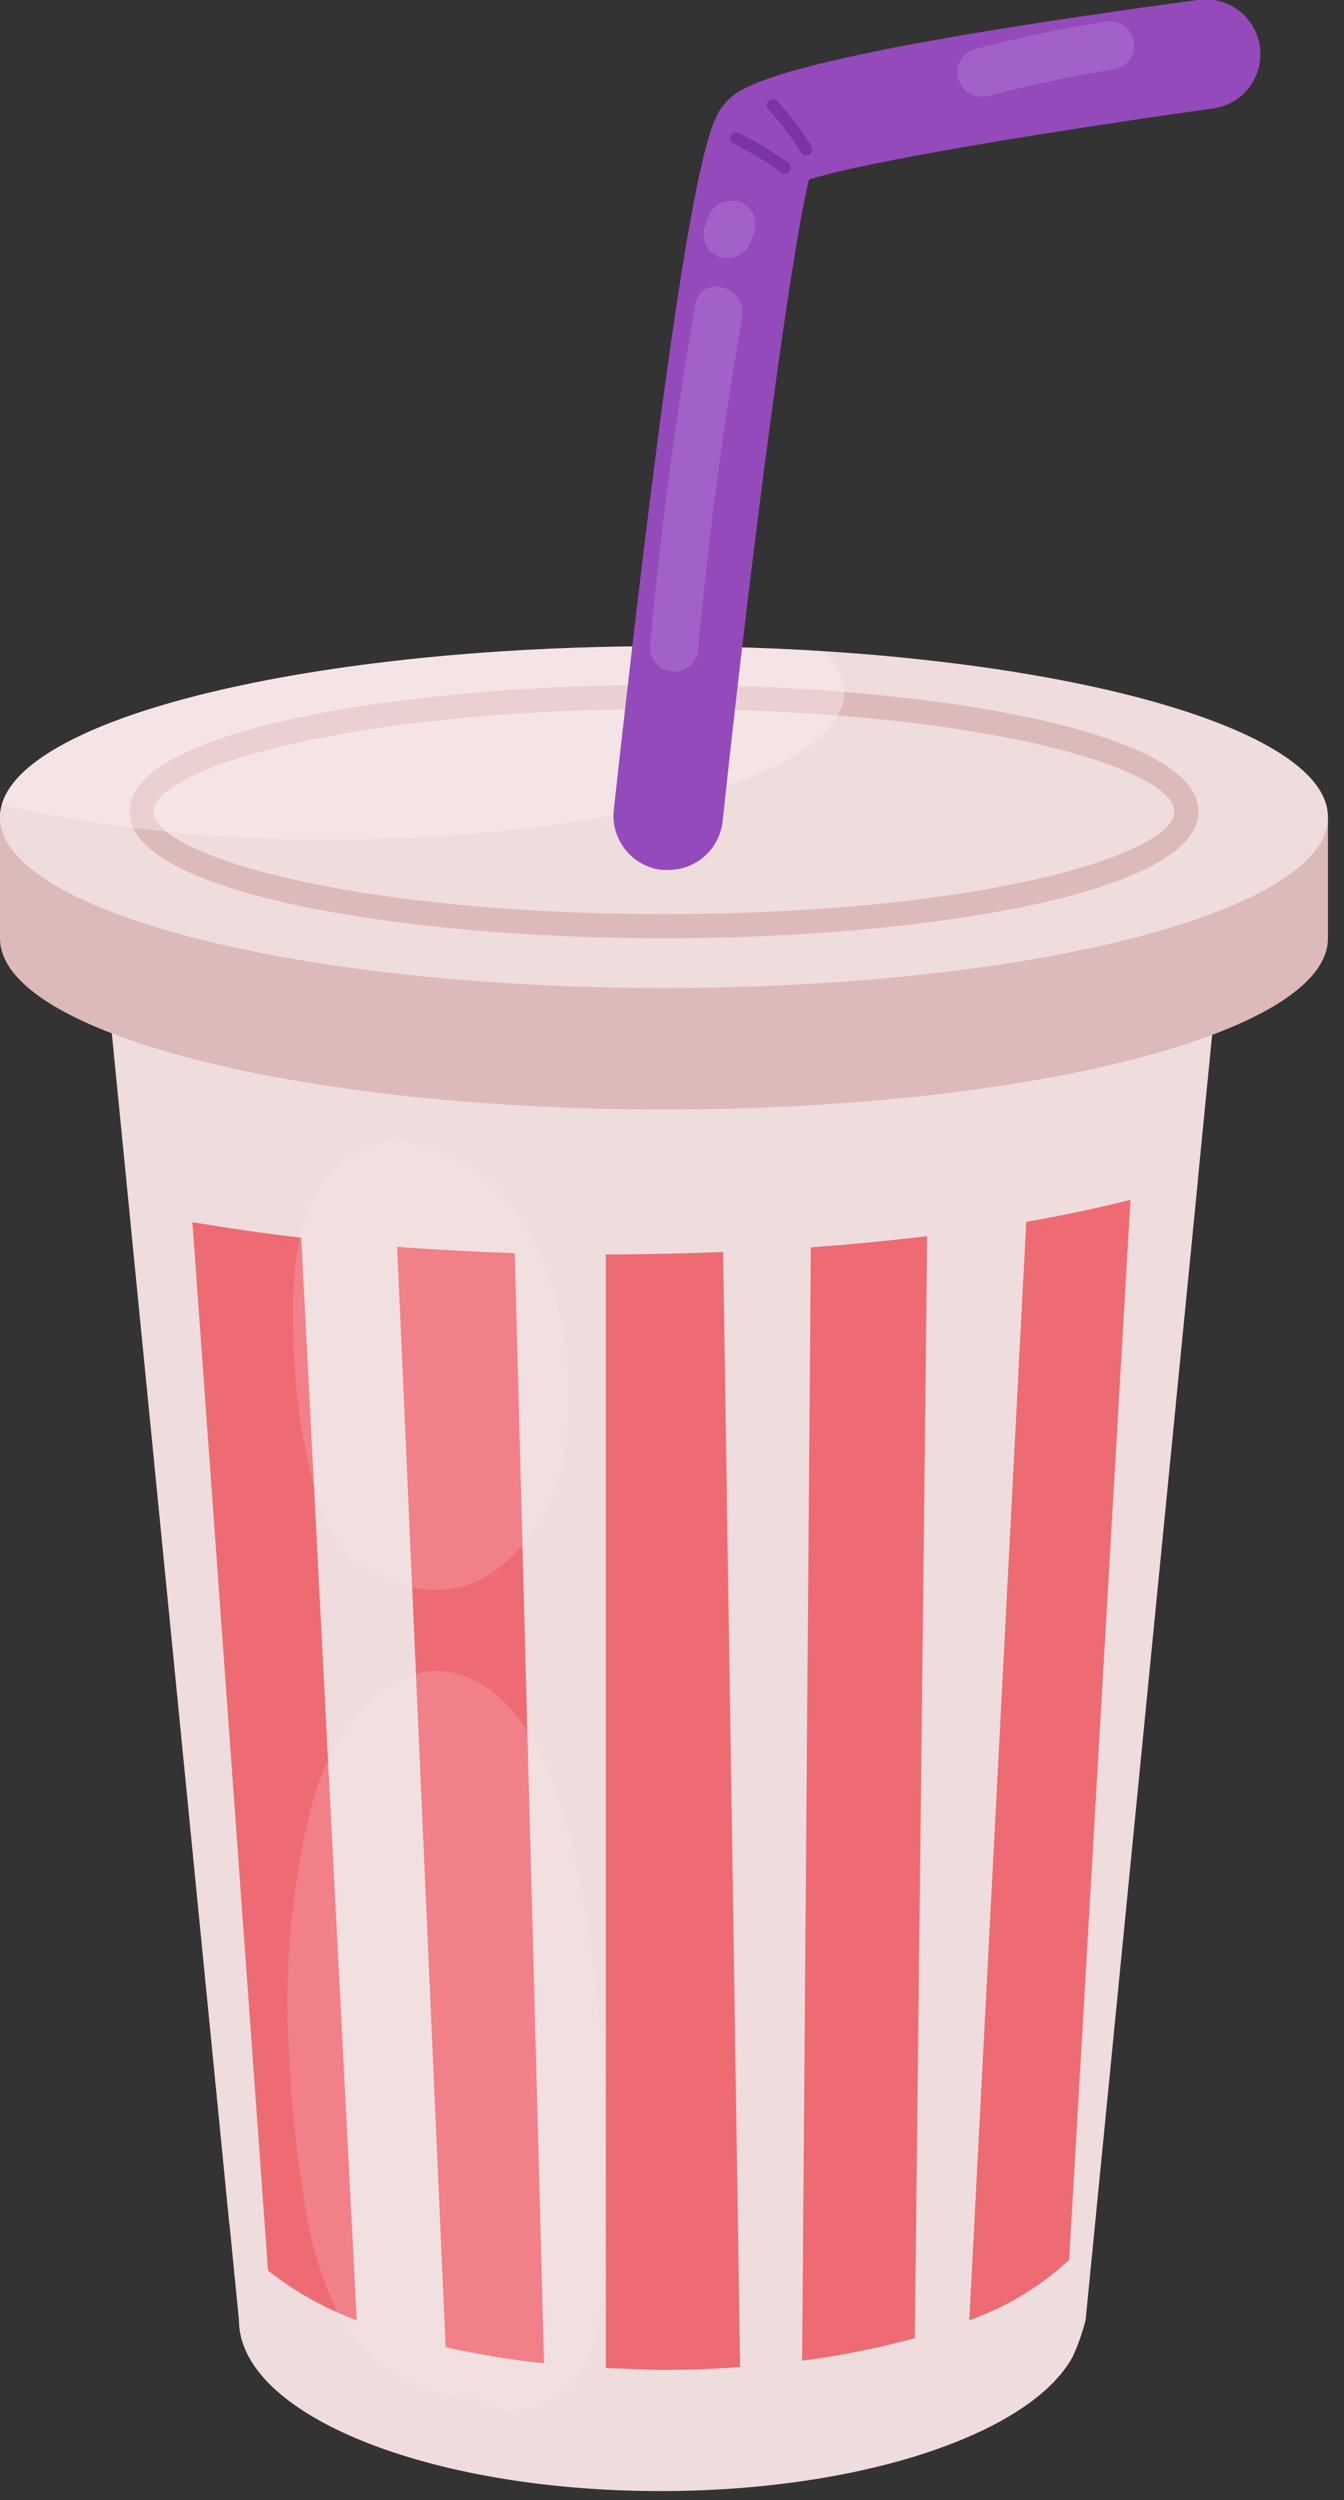 <svg width="57" height="106" viewBox="0 0 57 106" fill="none" xmlns="http://www.w3.org/2000/svg">
<rect x="0" y="0" width="57" height="106" fill="#333333" stroke="none"/>
<g clip-path="url(#clip0)">
<path d="M51.602 41.9L28.077 43.894L4.553 41.9L10.133 98.364C10.133 102.372 18.139 105.619 28.016 105.619C36.556 105.619 43.699 103.184 45.487 99.936C45.721 99.43 45.906 98.904 46.042 98.364L51.602 41.9Z" fill="#EFDCDC"/>
<path d="M46.546 93.091L50.801 50.04C45.128 51.951 36.032 53.205 25.786 53.205C18.973 53.27 12.171 52.633 5.488 51.304L9.733 94.345H9.887C11.264 97.819 18.89 100.511 28.108 100.511C37.327 100.511 44.943 97.849 46.32 94.345C46.32 94.345 46.546 93.132 46.546 93.091Z" fill="#EFDCDC"/>
<path d="M15.128 98.374L12.775 52.476C11.151 52.291 9.62 52.065 8.16 51.818C8.674 59.012 10.647 86.226 11.367 96.267C12.501 97.164 13.771 97.875 15.128 98.374Z" fill="#EE6B73"/>
<path d="M21.829 53.133C20.123 53.072 18.458 52.989 16.844 52.866L18.9 99.515C20.276 99.824 21.669 100.054 23.072 100.203L21.829 53.133Z" fill="#EE6B73"/>
<path d="M39.321 52.414C37.748 52.599 36.104 52.763 34.388 52.886L34.018 100.09C35.631 99.881 37.228 99.562 38.797 99.134L39.321 52.414Z" fill="#EE6B73"/>
<path d="M31.387 100.357L30.667 53.082C29.074 53.144 27.451 53.185 25.786 53.185H25.693V100.409C26.485 100.409 27.276 100.481 28.098 100.481C29.229 100.481 30.328 100.44 31.387 100.357Z" fill="#EE6B73"/>
<path d="M47.943 50.872C46.587 51.211 45.107 51.53 43.524 51.807L41.109 98.374C42.681 97.82 44.123 96.949 45.343 95.814L47.943 50.872Z" fill="#EE6B73"/>
<g style="mix-blend-mode:overlay" opacity="0.4">
<g style="mix-blend-mode:overlay" opacity="0.4">
<path d="M24.316 78.466C23.617 75.383 22.261 71.879 19.558 71.015C16.649 70.08 14.203 73.174 13.278 76.308C12.379 79.774 12.032 83.361 12.251 86.935C12.327 88.977 12.533 91.013 12.867 93.029C13.076 94.814 13.583 96.551 14.368 98.168C14.937 99.203 15.767 100.071 16.774 100.687C17.781 101.304 18.932 101.647 20.113 101.683C20.847 102.134 21.729 102.279 22.568 102.087C23.408 101.894 24.139 101.38 24.604 100.655C25.498 99.298 25.467 97.448 25.56 95.784C25.673 93.728 25.714 91.734 25.652 89.71C25.568 85.928 25.121 82.163 24.316 78.466Z" fill="#FFF0F5"/>
</g>
<g style="mix-blend-mode:overlay" opacity="0.4">
<path d="M13.443 63.451C13.714 64.702 14.449 65.803 15.498 66.534C15.797 66.701 16.115 66.832 16.444 66.925C17.15 67.289 17.942 67.454 18.735 67.404C19.527 67.353 20.291 67.088 20.945 66.637C21.779 66.025 22.478 65.246 22.998 64.352C23.517 63.457 23.848 62.465 23.967 61.437C24.666 56.987 23.176 51.386 19.774 49.33C17.903 48.169 15.375 47.892 13.813 49.957C12.508 51.705 12.374 54.243 12.436 56.504C12.457 58.855 12.796 61.191 13.443 63.451Z" fill="#FFF0F5"/>
</g>
</g>
<path d="M52.136 35.97C47.173 33.915 38.293 32.527 28.16 32.527C17.184 32.538 7.687 34.151 3.083 36.515L0 34.408V39.783C0 43.791 12.61 47.039 28.16 47.039C43.709 47.039 56.319 43.791 56.319 39.783V34.645L52.136 35.97Z" fill="#DDBABA"/>
<path d="M28.16 41.89C43.712 41.89 56.319 38.646 56.319 34.644C56.319 30.643 43.712 27.399 28.16 27.399C12.607 27.399 0 30.643 0 34.644C0 38.646 12.607 41.89 28.16 41.89Z" fill="#EFDCDC"/>
<path d="M28.16 39.783C17.174 39.783 5.488 37.903 5.488 34.408C5.488 30.914 17.174 29.033 28.16 29.033C39.146 29.033 50.831 30.924 50.831 34.408C50.831 37.892 39.146 39.783 28.16 39.783ZM28.16 30.061C14.8 30.061 6.516 32.599 6.516 34.408C6.516 36.217 14.738 38.755 28.16 38.755C41.582 38.755 49.804 36.227 49.804 34.408C49.804 32.589 41.561 30.061 28.16 30.061Z" fill="#DDBABA"/>
<g style="mix-blend-mode:overlay" opacity="0.4">
<path d="M0.082 34.13C4.664 35.146 9.346 35.635 14.039 35.59C26.063 35.59 35.806 32.784 35.806 29.341C35.786 29.01 35.699 28.686 35.551 28.39C35.403 28.093 35.196 27.829 34.943 27.615C32.774 27.471 30.503 27.399 28.16 27.399C13.289 27.399 1.11 30.369 0.082 34.13Z" fill="#FFF0F5"/>
</g>
<path d="M53.442 2.055C53.409 1.744 53.314 1.442 53.161 1.168C53.009 0.894 52.803 0.654 52.555 0.462C52.307 0.27 52.023 0.13 51.72 0.05C51.416 -0.029 51.1 -0.046 50.79 -0C32.394 2.477 31.264 3.741 30.709 4.429C30.154 5.118 29.126 6.279 26.032 34.326C25.998 34.629 26.024 34.936 26.109 35.229C26.194 35.522 26.336 35.795 26.527 36.033C26.718 36.271 26.955 36.469 27.223 36.615C27.49 36.761 27.784 36.853 28.088 36.885H28.345C28.914 36.886 29.464 36.677 29.889 36.297C30.314 35.918 30.584 35.395 30.647 34.829C31.86 23.411 33.535 10.75 34.306 7.615C36.649 6.855 44.583 5.56 51.407 4.604C52.013 4.532 52.566 4.224 52.947 3.747C53.328 3.27 53.505 2.662 53.442 2.055Z" fill="#954ABB"/>
<path d="M29.619 27.41C30.051 22.723 30.671 18.061 31.479 13.422C31.695 12.127 29.712 11.603 29.486 12.908C28.65 17.704 28.009 22.552 27.564 27.451C27.564 27.723 27.672 27.985 27.865 28.177C28.058 28.37 28.319 28.478 28.591 28.478C28.864 28.478 29.125 28.37 29.318 28.177C29.511 27.985 29.619 27.723 29.619 27.451V27.41Z" fill="#A161C8"/>
<path d="M31.86 10.164L32.014 9.773C32.05 9.639 32.05 9.497 32.014 9.362C32.002 9.228 31.96 9.098 31.891 8.982C31.822 8.866 31.726 8.768 31.613 8.694C31.513 8.608 31.393 8.548 31.264 8.52H30.996C30.812 8.52 30.631 8.569 30.472 8.663L30.267 8.828C30.146 8.96 30.058 9.118 30.01 9.29C29.958 9.424 29.917 9.558 29.866 9.681C29.825 9.815 29.825 9.958 29.866 10.092C29.869 10.228 29.912 10.36 29.989 10.472C30.053 10.589 30.145 10.688 30.256 10.76C30.359 10.848 30.483 10.909 30.616 10.935H30.883C31.064 10.933 31.241 10.883 31.397 10.791L31.603 10.626C31.731 10.5 31.82 10.339 31.86 10.164Z" fill="#A161C8"/>
<path d="M41.993 4.049C43.76 3.59 45.545 3.213 47.347 2.919C47.477 2.883 47.599 2.822 47.706 2.739C47.813 2.656 47.902 2.553 47.969 2.436C48.036 2.319 48.079 2.189 48.096 2.055C48.112 1.921 48.102 1.785 48.066 1.655C48.031 1.524 47.97 1.402 47.887 1.296C47.804 1.189 47.701 1.1 47.584 1.033C47.466 0.966 47.337 0.923 47.203 0.906C47.069 0.89 46.933 0.899 46.802 0.935C45 1.217 43.212 1.591 41.448 2.056C41.307 2.081 41.174 2.135 41.055 2.215C40.937 2.295 40.837 2.399 40.761 2.52C40.685 2.641 40.635 2.776 40.614 2.917C40.593 3.059 40.602 3.203 40.64 3.34C40.678 3.478 40.744 3.606 40.835 3.717C40.925 3.827 41.037 3.918 41.165 3.983C41.292 4.048 41.431 4.085 41.574 4.093C41.716 4.101 41.859 4.079 41.993 4.029V4.049Z" fill="#A161C8"/>
<path d="M31.078 6.084C31.8 6.432 32.488 6.844 33.134 7.317C33.163 7.338 33.196 7.353 33.231 7.361C33.266 7.368 33.303 7.368 33.338 7.361C33.373 7.353 33.406 7.339 33.435 7.318C33.465 7.297 33.489 7.27 33.507 7.239C33.525 7.207 33.536 7.173 33.54 7.137C33.544 7.101 33.541 7.065 33.53 7.031C33.519 6.997 33.501 6.965 33.477 6.938C33.453 6.912 33.423 6.89 33.391 6.875C32.745 6.403 32.057 5.99 31.335 5.642C31.276 5.611 31.207 5.603 31.143 5.62C31.078 5.637 31.022 5.678 30.986 5.735C30.968 5.763 30.956 5.795 30.951 5.829C30.945 5.862 30.947 5.897 30.956 5.929C30.965 5.962 30.98 5.993 31.001 6.019C31.022 6.046 31.049 6.068 31.078 6.084Z" fill="#7B34A5"/>
<path d="M32.62 4.666C33.131 5.229 33.588 5.837 33.987 6.485C34.024 6.536 34.079 6.572 34.142 6.585C34.204 6.598 34.269 6.588 34.324 6.556C34.379 6.524 34.42 6.472 34.439 6.412C34.459 6.351 34.455 6.286 34.429 6.228C34.011 5.54 33.525 4.897 32.98 4.306C32.958 4.276 32.929 4.252 32.897 4.234C32.865 4.217 32.829 4.206 32.792 4.204C32.755 4.201 32.719 4.206 32.684 4.219C32.65 4.232 32.618 4.252 32.592 4.278C32.566 4.304 32.546 4.336 32.533 4.37C32.52 4.405 32.515 4.442 32.518 4.478C32.52 4.515 32.531 4.551 32.548 4.583C32.566 4.615 32.59 4.644 32.62 4.666Z" fill="#7B34A5"/>
</g>
<defs>
<clipPath id="clip0">
<rect width="56.319" height="105.619" fill="white"/>
</clipPath>
</defs>
</svg>
